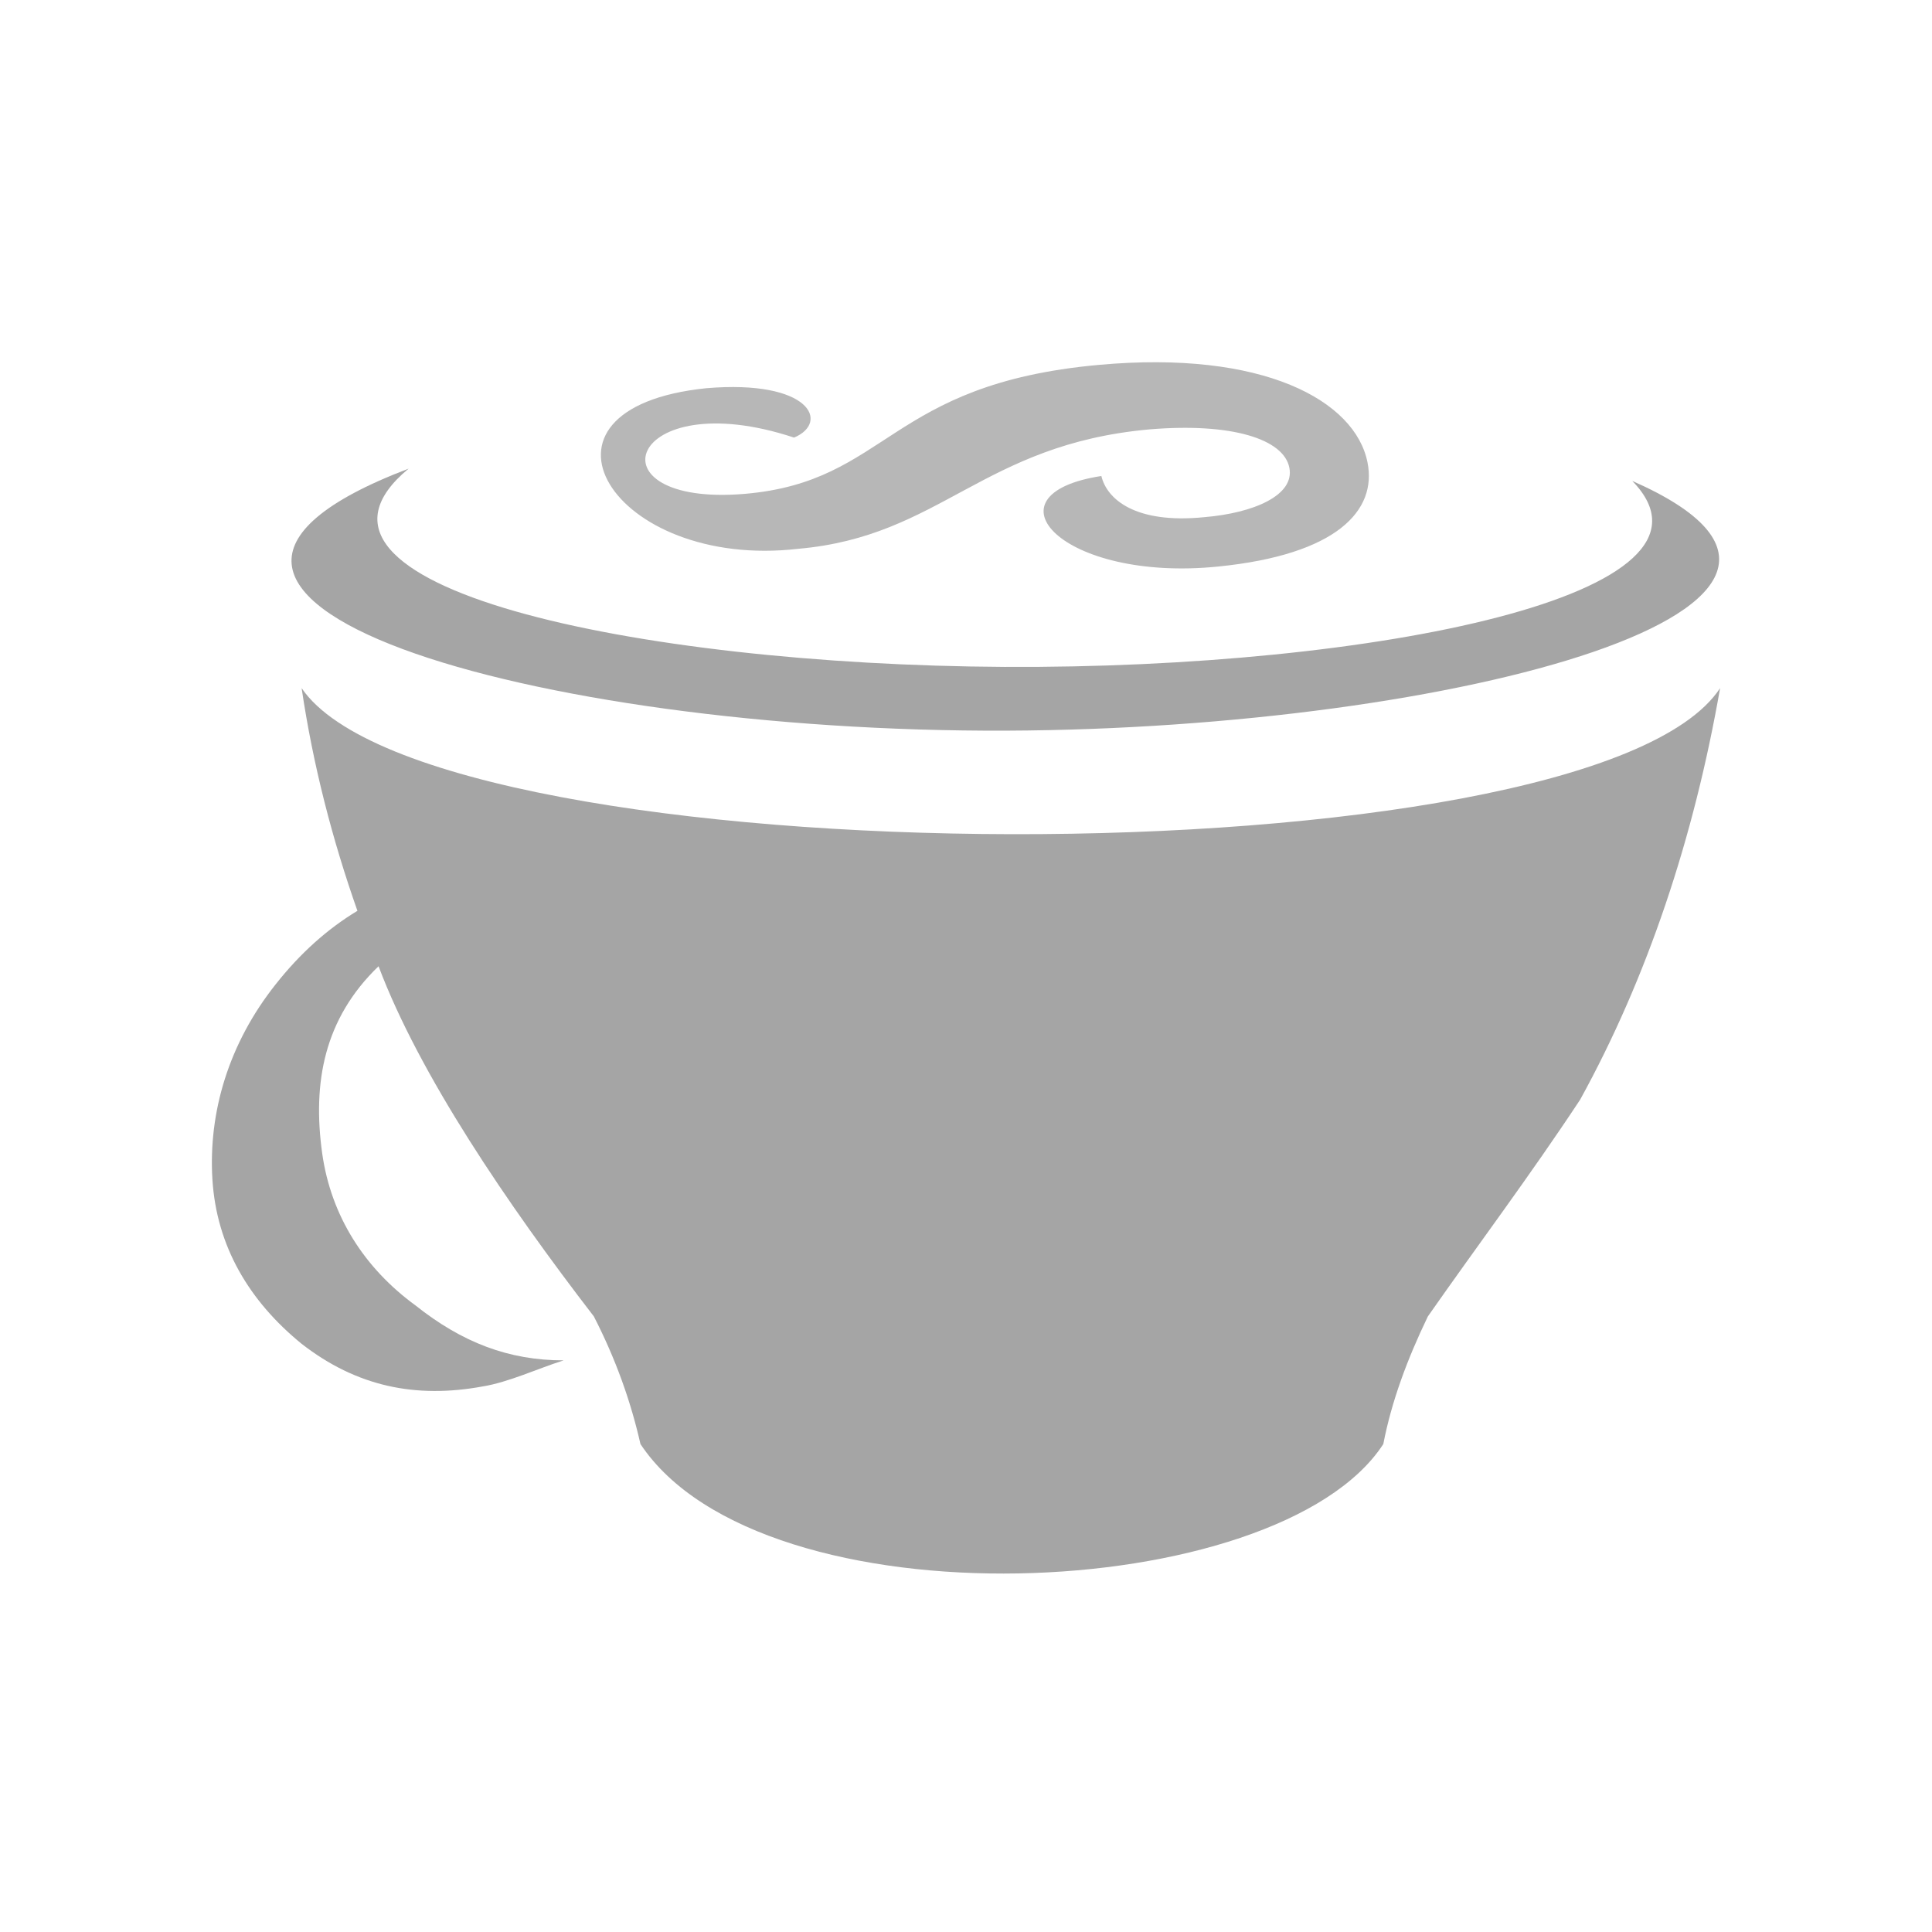 <?xml version="1.0" encoding="UTF-8" standalone="no"?>
<!DOCTYPE svg PUBLIC "-//W3C//DTD SVG 1.1//EN" "http://www.w3.org/Graphics/SVG/1.1/DTD/svg11.dtd">
<svg width="100%" height="100%" viewBox="0 0 16 16" version="1.1" xmlns="http://www.w3.org/2000/svg" xmlns:xlink="http://www.w3.org/1999/xlink" xml:space="preserve" xmlns:serif="http://www.serif.com/" style="fill-rule:evenodd;clip-rule:evenodd;stroke-linejoin:round;stroke-miterlimit:2;">
    <g id="coffee">
        <g id="Group-3" serif:id="Group 3">
            <g id="Vector">
                <path d="M8.337,6.051C4.426,6.067 0.558,4.956 3.384,3.881C2.206,4.855 5.259,5.506 8.319,5.523C11.372,5.539 14.432,4.923 13.518,3.983C15.858,5.013 12.052,6.036 8.337,6.051Z" style="fill:rgb(165,165,165);fill-rule:nonzero;"/>
                <path d="M2.96,7.543C2.752,6.953 2.592,6.335 2.498,5.699C3.583,7.29 13.169,7.333 14.245,5.699C14.029,6.937 13.643,8.096 13.086,9.107C12.666,9.743 12.246,10.3 11.825,10.902C11.655,11.254 11.524,11.606 11.456,11.959C10.59,13.293 6.315,13.482 5.304,11.959C5.224,11.606 5.099,11.254 4.918,10.902C4.203,9.974 3.473,8.9 3.135,8.002C2.684,8.436 2.587,8.965 2.668,9.55C2.741,10.072 3.02,10.504 3.441,10.811C3.827,11.118 4.213,11.266 4.668,11.266C4.452,11.334 4.213,11.447 3.997,11.482C3.441,11.584 2.952,11.482 2.498,11.129C2.066,10.777 1.793,10.323 1.759,9.766C1.725,9.209 1.895,8.641 2.282,8.153C2.487,7.893 2.713,7.692 2.96,7.543Z" style="fill:rgb(165,165,165);fill-rule:nonzero;"/>
            </g>
            <path id="Vector_2" d="M5.849,3.215C6.712,3.142 6.873,3.499 6.576,3.624C5.198,3.168 4.857,4.2 6.167,4.09C7.36,3.988 7.349,3.181 9.098,3.022C10.462,2.897 11.223,3.318 11.325,3.829C11.405,4.227 11.074,4.593 10.087,4.692C8.797,4.822 8.126,4.095 9.121,3.942C9.167,4.136 9.405,4.34 9.973,4.283C10.382,4.249 10.723,4.102 10.678,3.874C10.632,3.636 10.201,3.499 9.519,3.556C8.133,3.681 7.792,4.442 6.61,4.545C5.074,4.723 4.237,3.381 5.849,3.215Z" style="fill:rgb(183,183,183);fill-rule:nonzero;"/>
        </g>
    </g>
</svg>

